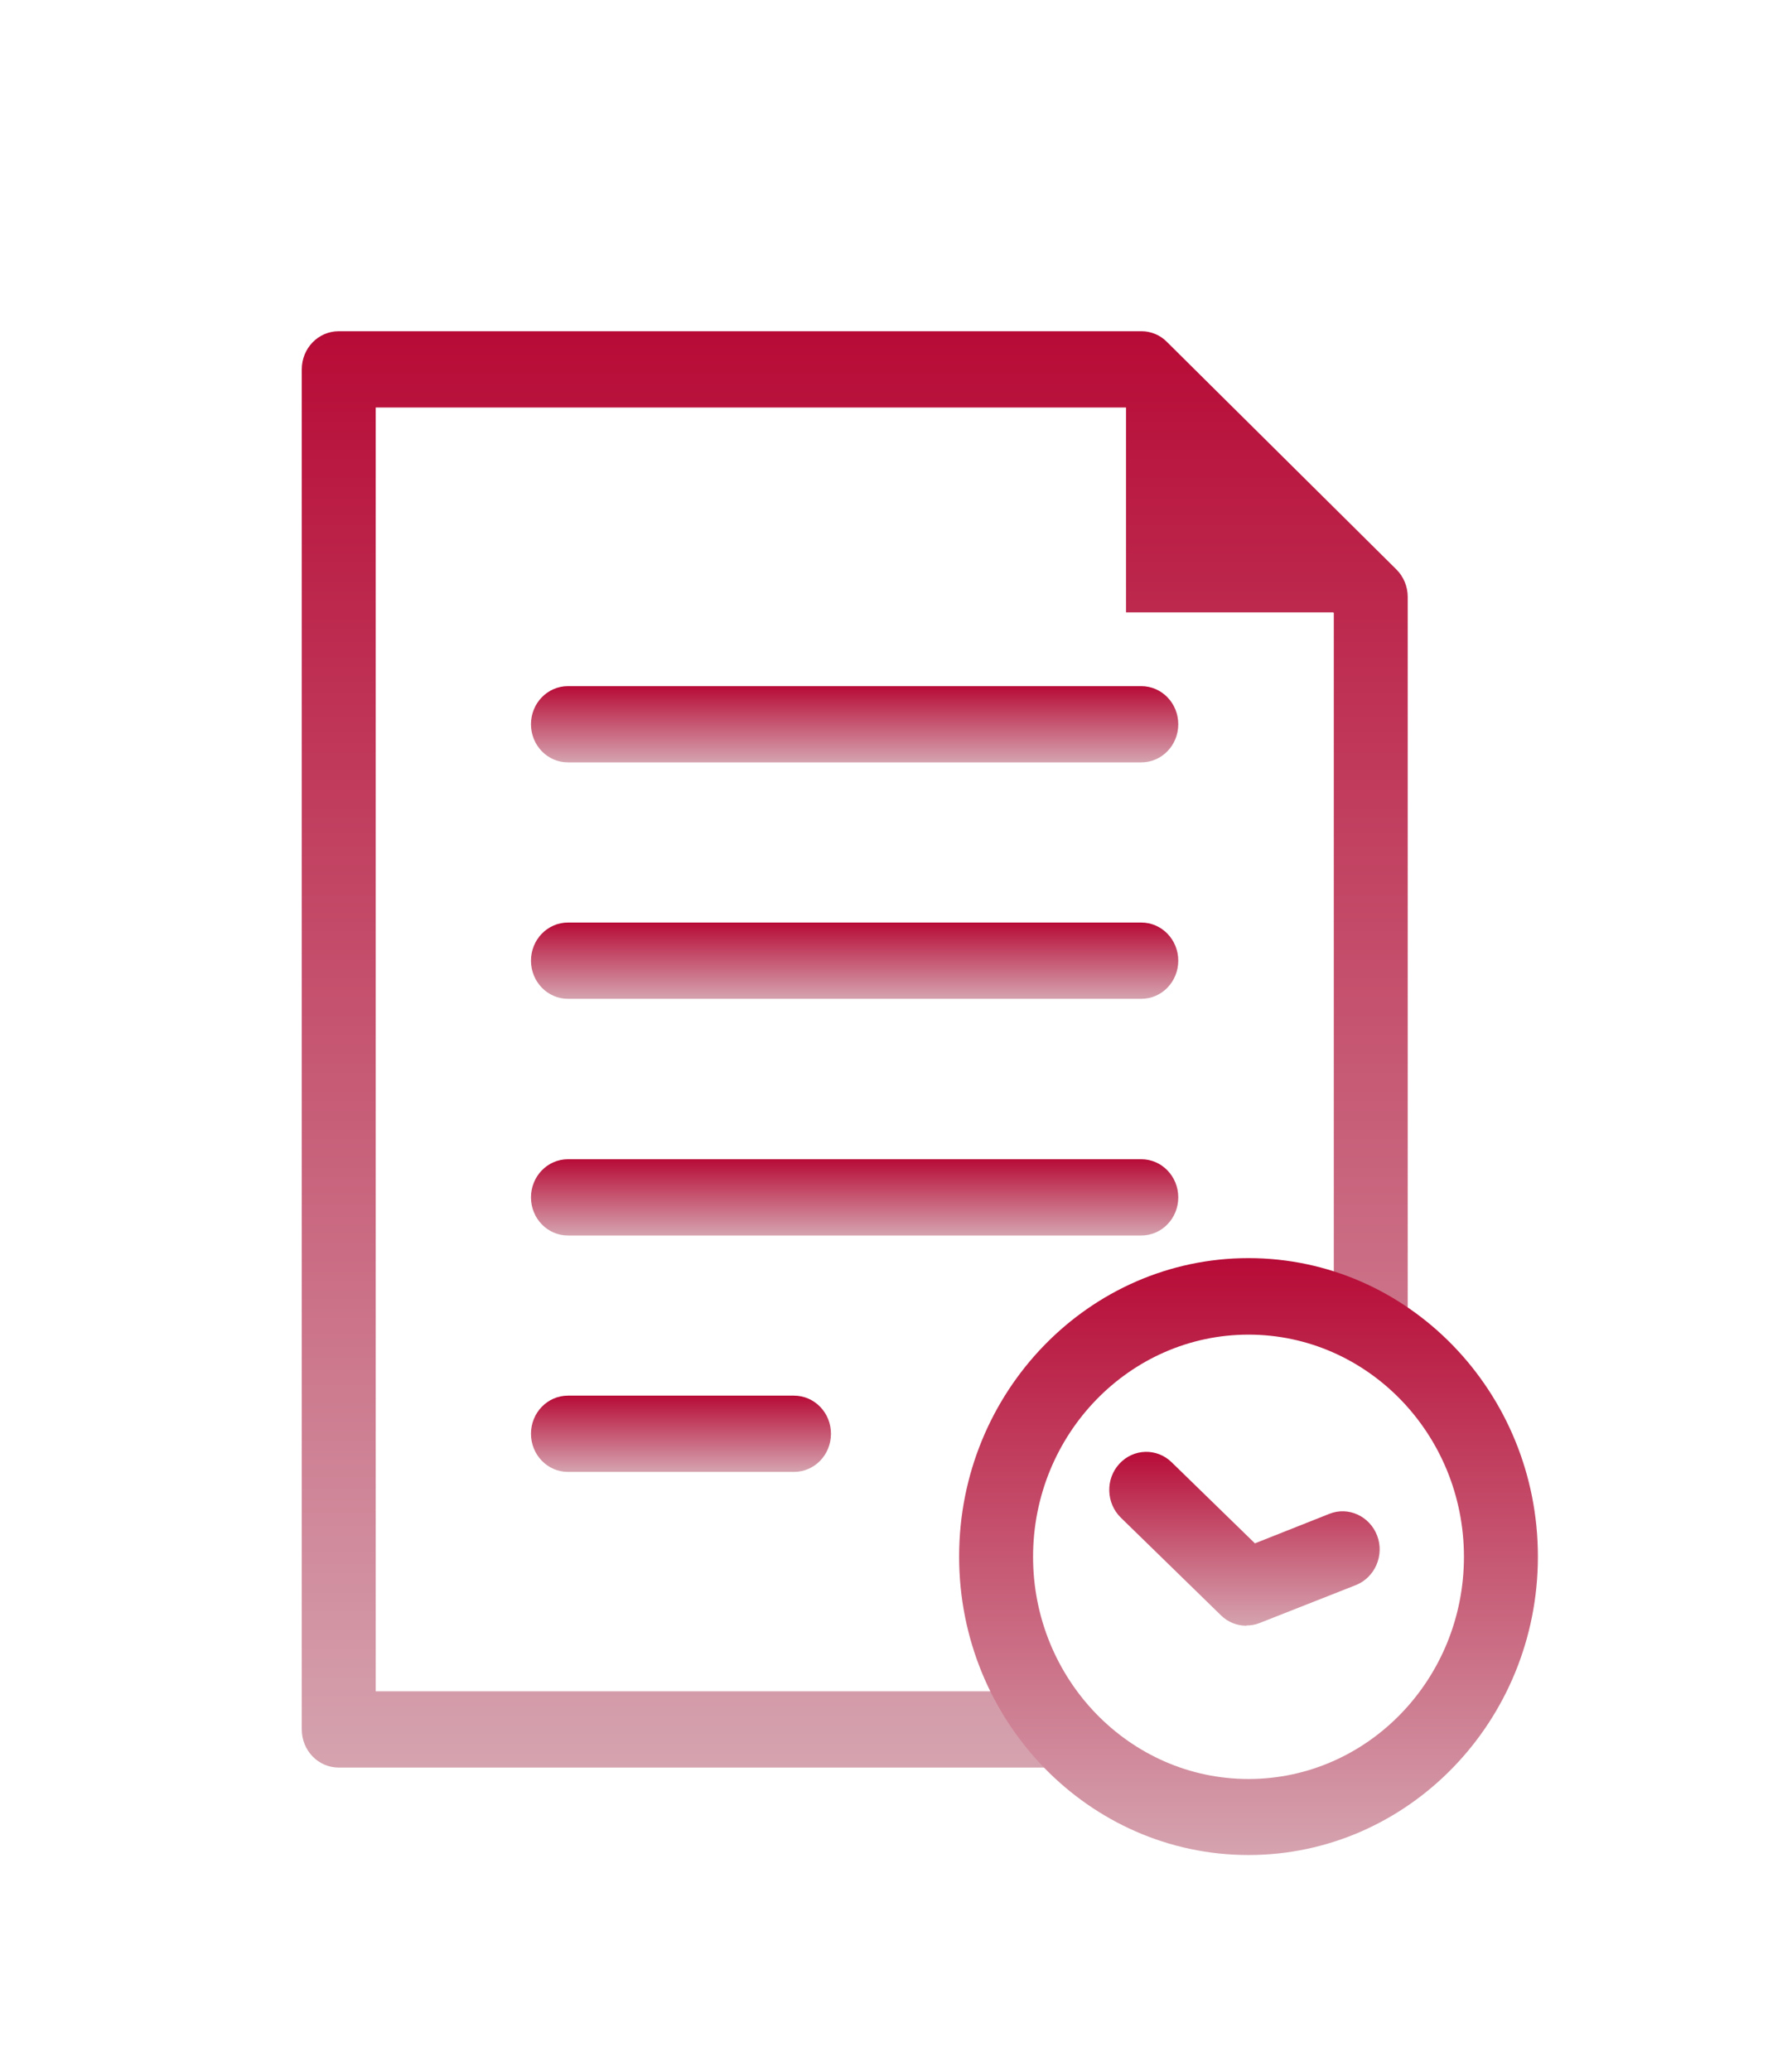 <svg width="45" height="52" viewBox="0 0 45 52" fill="none" xmlns="http://www.w3.org/2000/svg">
<path d="M28.66 31.023H14.262C13.749 31.023 13.334 30.596 13.334 30.066C13.334 29.536 13.749 29.108 14.262 29.108H28.66C29.173 29.108 29.588 29.536 29.588 30.066C29.588 30.596 29.173 31.023 28.66 31.023Z" fill="url(#paint0_linear_2571_281)"/>
<path d="M19.938 36.959H14.262C13.749 36.959 13.334 36.531 13.334 36.001C13.334 35.472 13.749 35.044 14.262 35.044H19.938C20.452 35.044 20.867 35.472 20.867 36.001C20.867 36.531 20.452 36.959 19.938 36.959Z" fill="url(#paint1_linear_2571_281)"/>
<path d="M28.66 19.143H14.262C13.749 19.143 13.334 18.716 13.334 18.186C13.334 17.656 13.749 17.229 14.262 17.229H28.66C29.173 17.229 29.588 17.656 29.588 18.186C29.588 18.716 29.173 19.143 28.66 19.143Z" fill="url(#paint2_linear_2571_281)"/>
<path d="M28.66 25.08H14.262C13.749 25.08 13.334 24.652 13.334 24.122C13.334 23.593 13.749 23.165 14.262 23.165H28.66C29.173 23.165 29.588 23.593 29.588 24.122C29.588 24.652 29.173 25.08 28.66 25.08Z" fill="url(#paint3_linear_2571_281)"/>
<path d="M35.066 14.299L29.303 8.585C29.136 8.413 28.901 8.317 28.666 8.317H8.506C7.992 8.317 7.578 8.745 7.578 9.275V43.425C7.578 43.955 7.992 44.383 8.506 44.383H26.499V42.468H9.435V10.232H28.276V15.377H33.481L33.494 15.39V33.436H35.35V14.988C35.35 14.726 35.245 14.477 35.066 14.299Z" fill="url(#paint4_linear_2571_281)"/>
<path d="M31.352 46.579C27.347 46.579 24.085 43.221 24.085 39.085C24.085 34.948 27.347 31.591 31.352 31.591C35.357 31.591 38.619 34.948 38.619 39.085C38.619 43.221 35.357 46.579 31.352 46.579ZM31.352 33.512C28.369 33.512 25.942 36.014 25.942 39.091C25.942 42.168 28.369 44.67 31.352 44.67C34.336 44.67 36.762 42.168 36.762 39.091C36.762 36.014 34.336 33.512 31.352 33.512Z" fill="url(#paint5_linear_2571_281)"/>
<path d="M31.296 40.821C31.061 40.821 30.832 40.731 30.659 40.559L28.146 38.108C27.774 37.744 27.756 37.138 28.109 36.755C28.461 36.372 29.049 36.353 29.421 36.716L31.513 38.753L33.382 38.012C33.859 37.821 34.397 38.07 34.583 38.561C34.769 39.053 34.527 39.608 34.051 39.8L31.637 40.751C31.532 40.795 31.414 40.815 31.302 40.815L31.296 40.821Z" fill="url(#paint6_linear_2571_281)"/>
<defs>
<linearGradient id="paint0_linear_2571_281" x1="21.461" y1="29.108" x2="21.461" y2="31.023" gradientUnits="userSpaceOnUse">
<stop stop-color="#B70B36"/>
<stop offset="1" stop-color="#D5A3AF"/>
</linearGradient>
<linearGradient id="paint1_linear_2571_281" x1="17.1" y1="35.044" x2="17.1" y2="36.959" gradientUnits="userSpaceOnUse">
<stop stop-color="#B70B36"/>
<stop offset="1" stop-color="#D5A3AF"/>
</linearGradient>
<linearGradient id="paint2_linear_2571_281" x1="21.461" y1="17.229" x2="21.461" y2="19.143" gradientUnits="userSpaceOnUse">
<stop stop-color="#B70B36"/>
<stop offset="1" stop-color="#D5A3AF"/>
</linearGradient>
<linearGradient id="paint3_linear_2571_281" x1="21.461" y1="23.165" x2="21.461" y2="25.08" gradientUnits="userSpaceOnUse">
<stop stop-color="#B70B36"/>
<stop offset="1" stop-color="#D5A3AF"/>
</linearGradient>
<linearGradient id="paint4_linear_2571_281" x1="21.464" y1="8.317" x2="21.464" y2="44.383" gradientUnits="userSpaceOnUse">
<stop stop-color="#B70B36"/>
<stop offset="1" stop-color="#D5A3AF"/>
</linearGradient>
<linearGradient id="paint5_linear_2571_281" x1="31.352" y1="31.591" x2="31.352" y2="46.579" gradientUnits="userSpaceOnUse">
<stop stop-color="#B70B36"/>
<stop offset="1" stop-color="#D5A3AF"/>
</linearGradient>
<linearGradient id="paint6_linear_2571_281" x1="31.25" y1="36.455" x2="31.25" y2="40.821" gradientUnits="userSpaceOnUse">
<stop stop-color="#B70B36"/>
<stop offset="1" stop-color="#D5A3AF"/>
</linearGradient>
</defs>
</svg>
